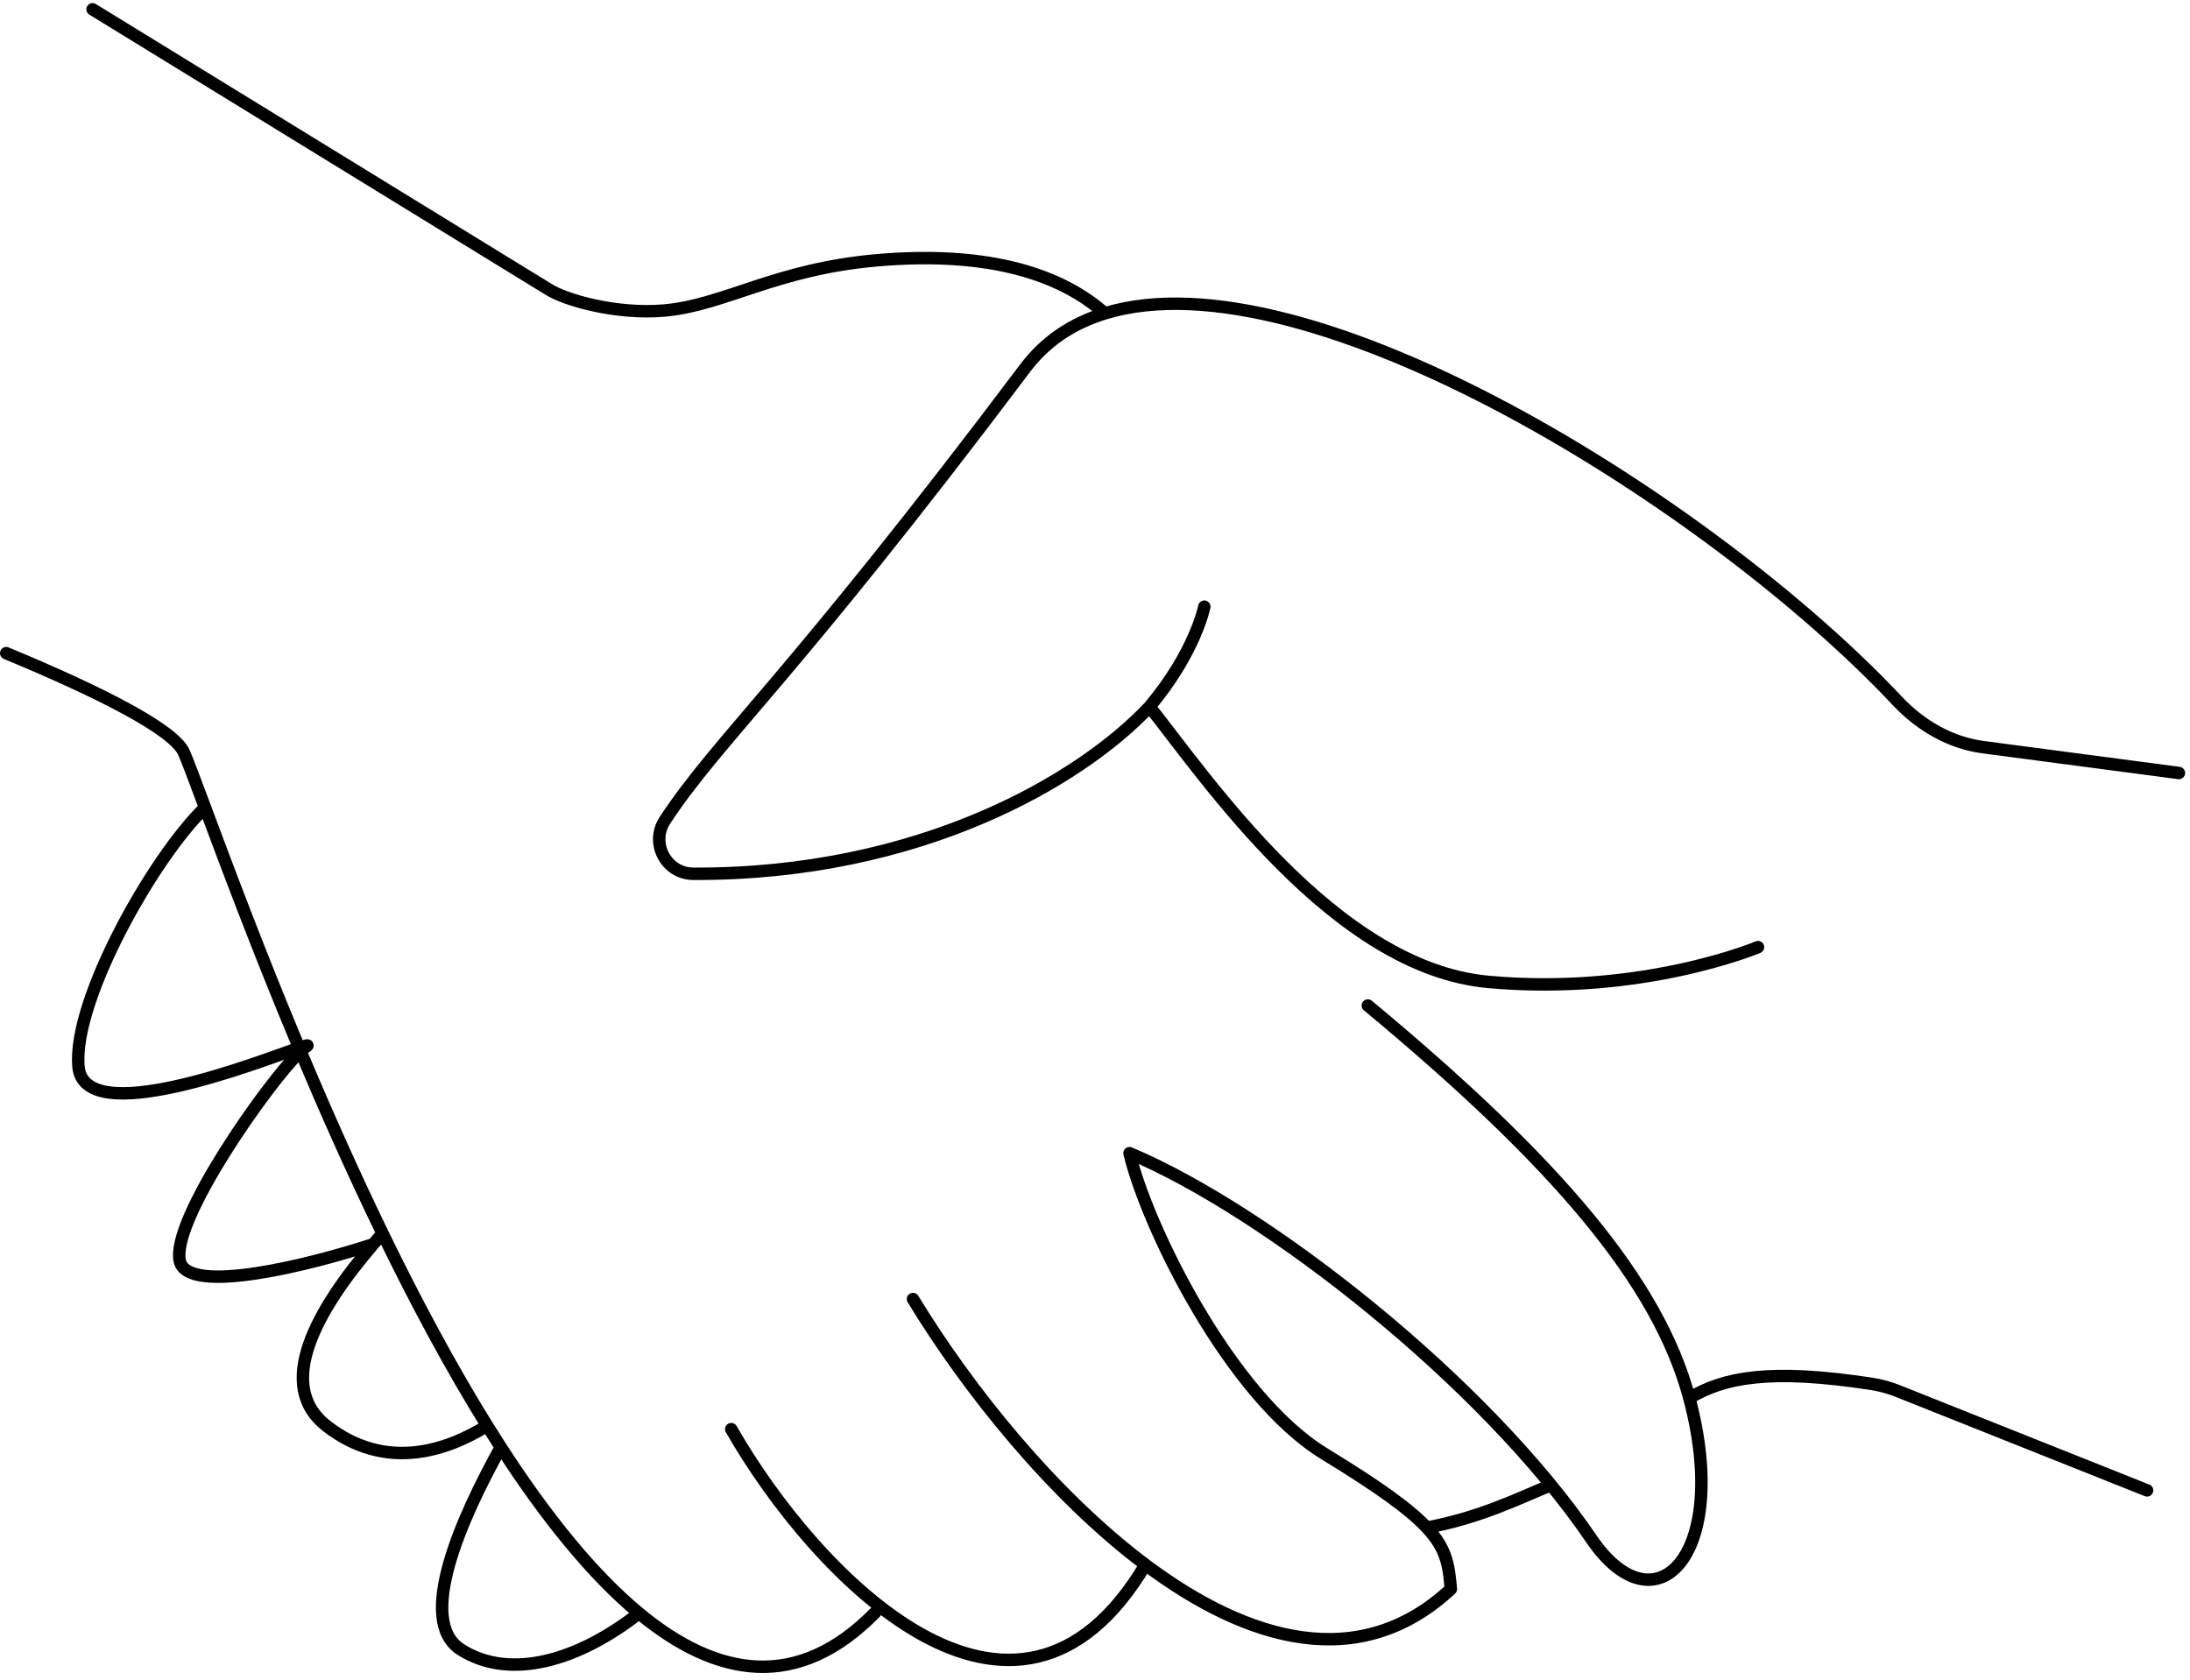 <svg width="176" height="135" viewBox="0 0 176 135" fill="none" xmlns="http://www.w3.org/2000/svg">
<path d="M92.382 56.802C96.875 62.425 107.217 77.799 119.614 78.919C132.01 80.04 141.282 76.124 141.282 76.124M92.382 56.802C86.864 62.689 73.909 70.316 55.7 70.228C53.547 70.218 52.223 67.77 53.445 65.916C57.795 59.319 63.421 54.802 82.386 29.587C84.026 27.407 86.206 25.979 88.791 25.186M92.382 56.802C96.079 52.396 96.784 48.761 96.784 48.761M29.99 100.004C25.537 105.19 21.997 111.323 26.267 114.624C30.956 118.249 35.81 116.662 39.15 114.589M29.99 100.004C25.073 101.622 15.082 104.158 14.45 101.353C13.711 98.071 21.635 86.874 24.155 84.492M29.99 100.004C30.24 99.713 30.493 99.425 30.747 99.141M24.155 84.492C24.326 84.33 24.472 84.209 24.589 84.134C24.875 83.95 24.641 84.009 24.04 84.218M24.155 84.492C24.116 84.4 24.078 84.309 24.04 84.218M24.155 84.492C26.126 89.188 28.343 94.19 30.747 99.141M24.04 84.218C20.782 85.349 6.752 90.855 6.306 85.721C5.841 80.359 12.378 68.829 16.479 64.907M24.04 84.218C20.767 76.405 18.177 69.461 16.53 65.043L16.479 64.907M124.648 119.358C122.092 120.407 118.964 121.982 114.662 122.778M114.662 122.778C113.285 121.307 110.849 119.542 106.445 116.853C98.815 112.196 92.147 98.513 90.773 92.684C101.842 97.34 119.368 111.129 127.882 123.672C133.007 131.223 139.147 125.079 135.765 112.373M114.662 122.778C116.267 124.492 116.433 125.806 116.599 127.716C109.297 134.514 100.295 131.94 92.054 125.762M135.765 112.373C138.516 110.709 142.228 109.962 150.448 111.232C151.168 111.344 151.876 111.544 152.557 111.816L172.551 119.786M135.765 112.373C133.278 103.029 125.1 93.418 109.928 80.817M88.791 25.186C105.096 20.182 137.532 40.428 152.464 56.318C154.34 58.315 156.737 59.704 159.376 60.052L175.108 62.128M88.791 25.186C84.836 21.683 78.664 20.209 70.484 20.919C62.305 21.629 58.195 24.539 53.384 24.957C49.535 25.291 45.394 24.119 44.023 23.217L7.441 0.75M58.767 114.866C65.436 126.541 81.565 143.421 92.054 125.762M92.054 125.762C84.595 120.17 77.759 111.627 73.371 104.407M30.747 99.141C33.351 104.501 36.175 109.802 39.15 114.589M39.15 114.589C39.514 115.174 39.881 115.752 40.249 116.322M40.249 116.322C37.147 121.9 33.376 130.249 37.04 132.581C40.993 135.097 46.483 133.477 51.356 129.659M40.249 116.322C43.794 121.802 47.535 126.495 51.356 129.659M51.356 129.659C57.637 134.86 64.134 135.935 70.337 129.601M16.479 64.907C15.666 62.728 15.089 61.182 14.779 60.477C13.979 58.655 8.138 55.664 0.5 52.498" stroke="black" stroke-linecap="round" stroke-linejoin="round"/>
</svg>
